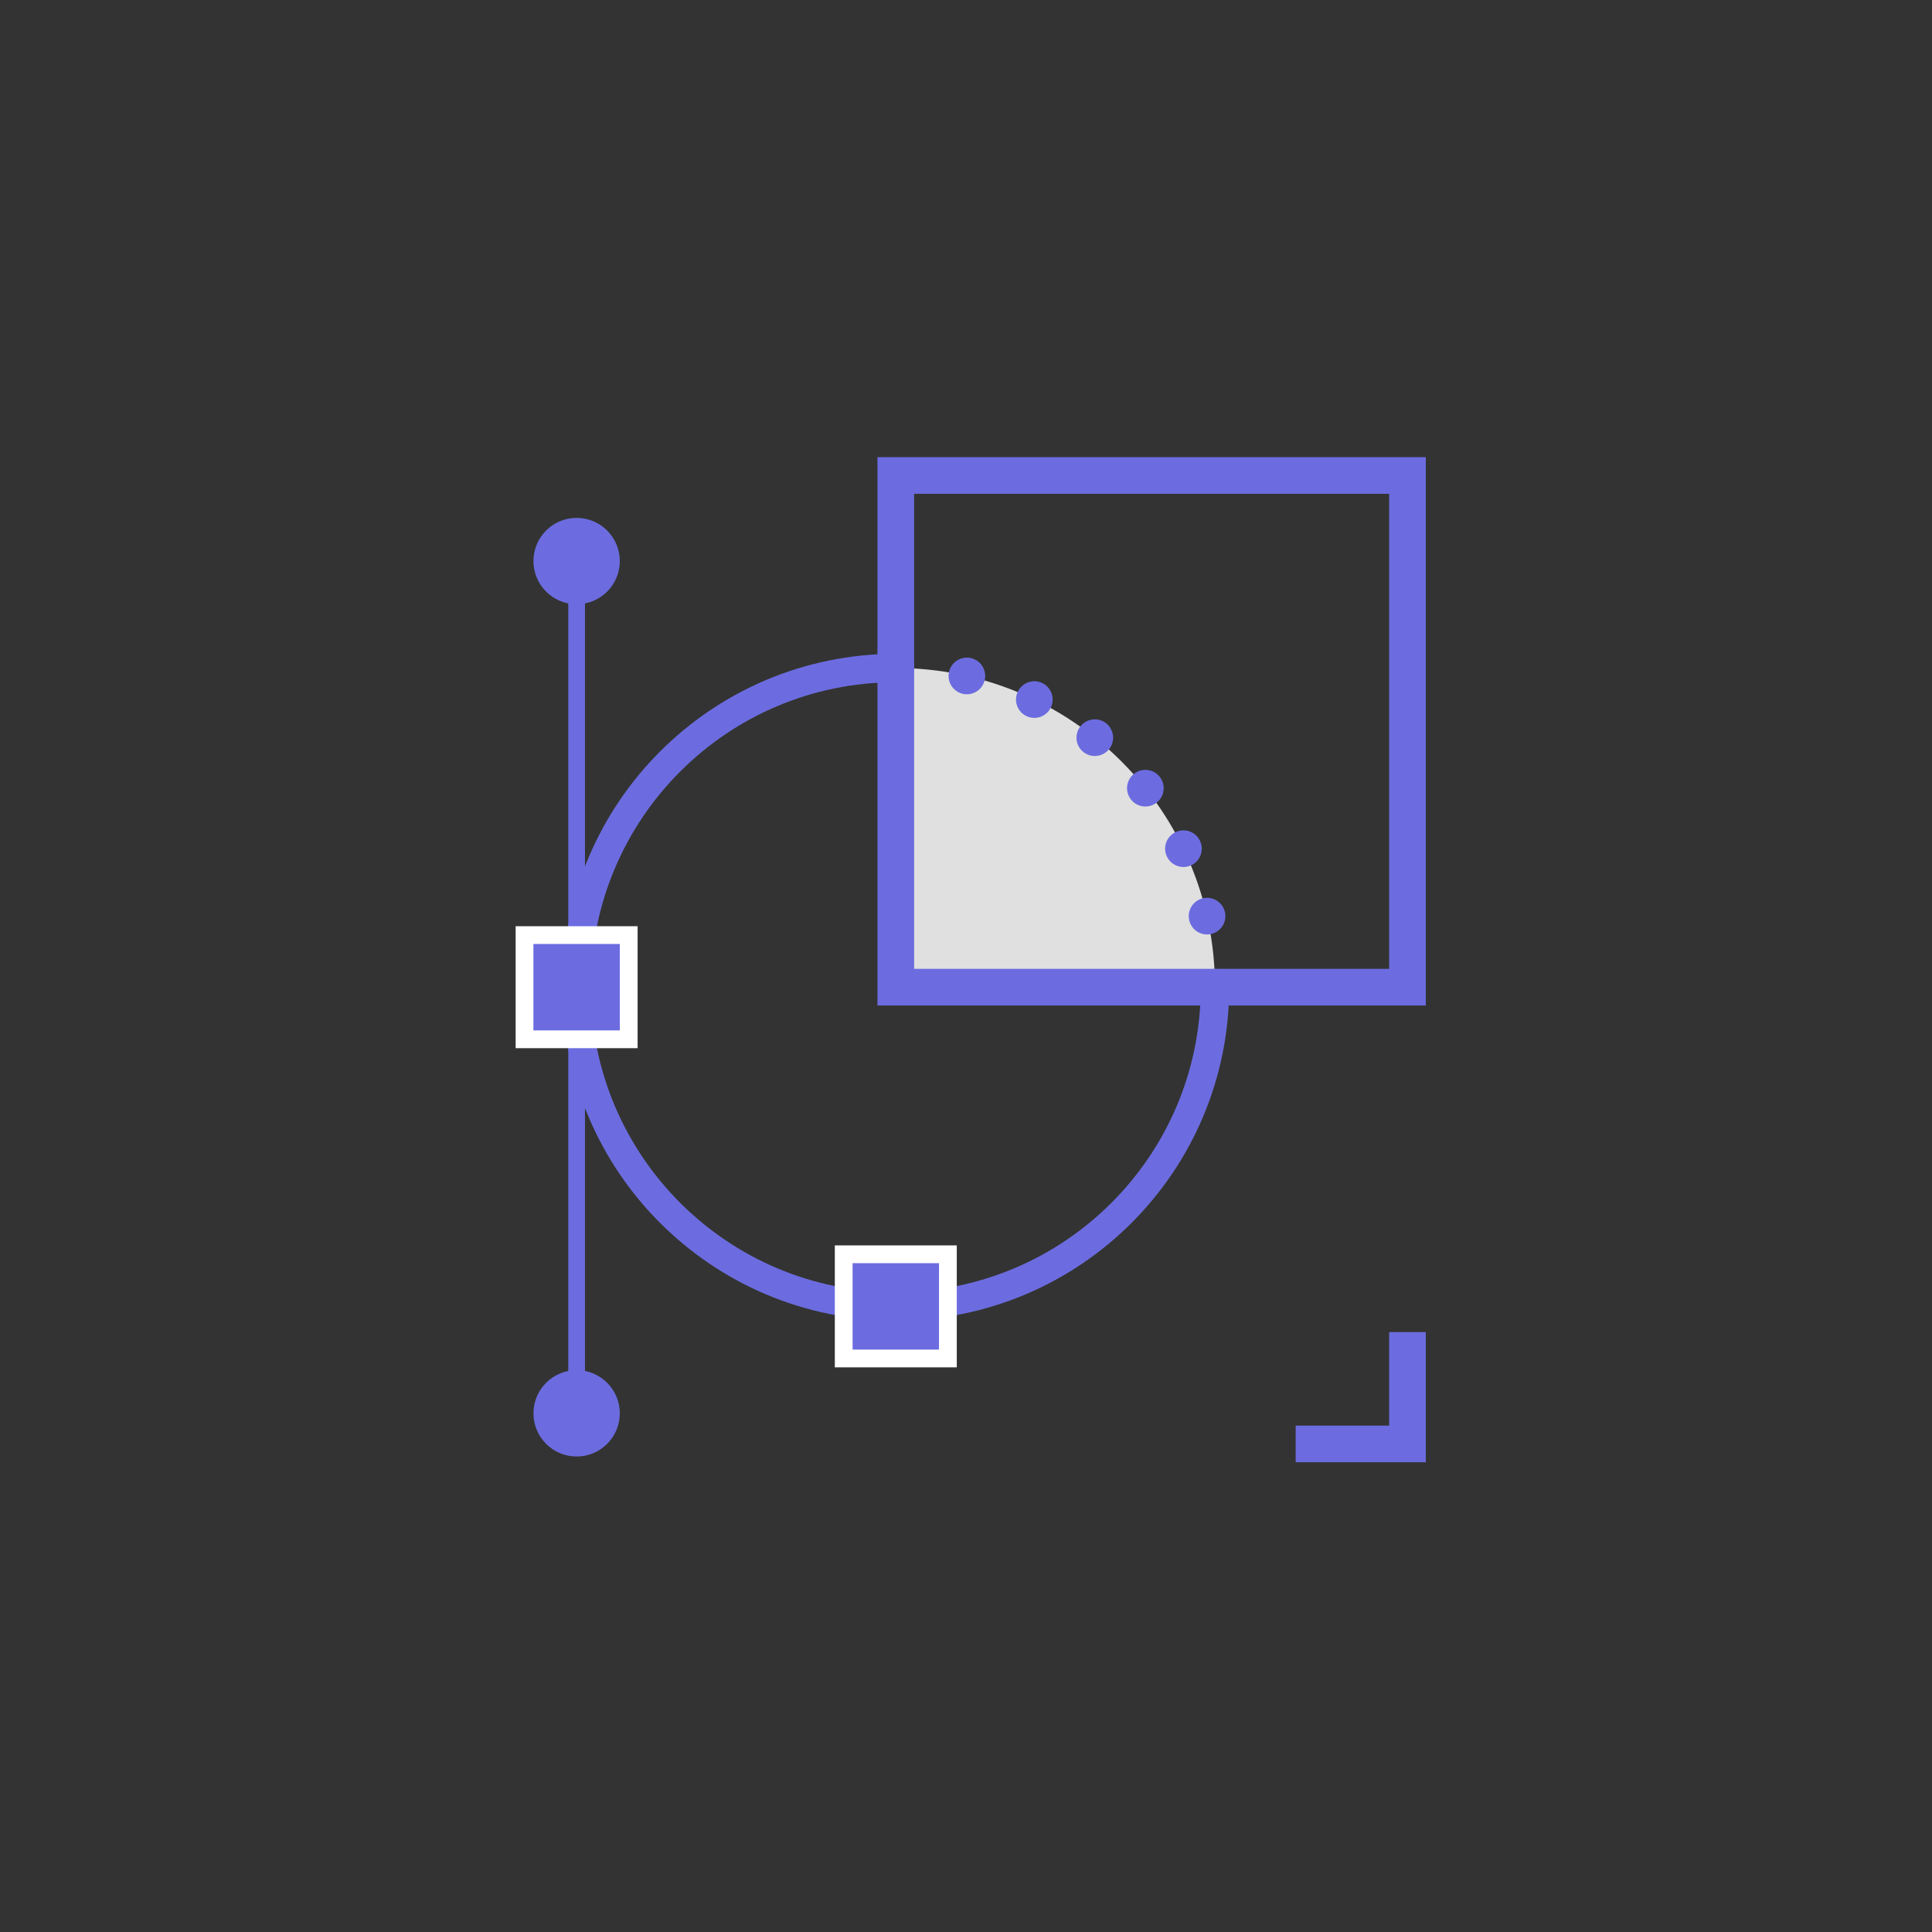 <?xml version="1.0" encoding="utf-8"?>
<!-- Generator: Adobe Illustrator 23.0.4, SVG Export Plug-In . SVG Version: 6.00 Build 0)  -->
<svg version="1.1" id="Layer_1" xmlns="http://www.w3.org/2000/svg" xmlns:xlink="http://www.w3.org/1999/xlink" x="0px" y="0px"
	 viewBox="0 0 543.69 543.69" style="enable-background:new 0 0 543.69 543.69;" xml:space="preserve">
<rect x="0" y="0" width="543.69" height="543.69" fill="#333333" stroke="none"/>
<style type="text/css">
	.st0{fill:#E0E0E0;stroke:#6C6CE0;stroke-width:4.699;stroke-miterlimit:10;}
	.st1{fill:none;stroke:#6C6CE0;stroke-width:10.315;stroke-miterlimit:10;}
	.st2{fill:#6C6CE0;}
	.st3{fill:none;stroke:#6C6CE0;stroke-width:4.699;stroke-miterlimit:10;}
	.st4{fill:#E0E0E0;}
	.st5{fill:#FFFFFF;stroke:#6C6CE0;stroke-width:10.315;stroke-miterlimit:10;}
	.st6{fill:none;stroke:#6C6CE0;stroke-width:8;stroke-miterlimit:10;}
	.st7{fill:none;stroke:#6C6CE0;stroke-width:4.699;stroke-linecap:round;stroke-linejoin:round;stroke-miterlimit:10;}
	.st8{fill:none;stroke:#6C6CE0;stroke-width:10.315;stroke-linecap:round;stroke-linejoin:round;}
	.st9{fill:none;stroke:#6C6CE0;stroke-width:10.315;stroke-linecap:round;stroke-linejoin:round;stroke-dasharray:0,20.157;}
	.st10{fill:#6C6CE0;stroke:#FFFFFF;stroke-width:5;stroke-miterlimit:10;}
</style>
<g>
	<path class="st4" d="M252.09,187.98v89.82h89.82C341.91,228.2,301.7,187.98,252.09,187.98z"/>
	<line class="st3" x1="162.27" y1="157.89" x2="162.27" y2="397.73"/>
	<path class="st6" d="M341.91,277.81c0,49.61-40.22,89.82-89.82,89.82s-89.82-40.22-89.82-89.82s40.22-89.82,89.82-89.82"/>
	<rect x="252.09" y="133.81" class="st1" width="143.99" height="143.99"/>
	<g>
		<g>
			<line class="st8" x1="252.09" y1="187.98" x2="252.09" y2="187.98"/>
			<path class="st9" d="M272.09,190.22c36.8,8.37,65.02,39.33,69.27,77.53"/>
			<line class="st8" x1="341.91" y1="277.81" x2="341.91" y2="277.81"/>
		</g>
	</g>
	<rect x="237.43" y="352.97" class="st10" width="29.32" height="29.32"/>
	<rect x="147.61" y="263.15" class="st10" width="29.32" height="29.32"/>
	<circle class="st2" cx="162.27" cy="157.89" r="12.15"/>
	<circle class="st2" cx="162.27" cy="397.73" r="12.15"/>
</g>
<polyline class="st1" points="396.08,374.87 396.08,406.34 364.62,406.34 "/>
</svg>

